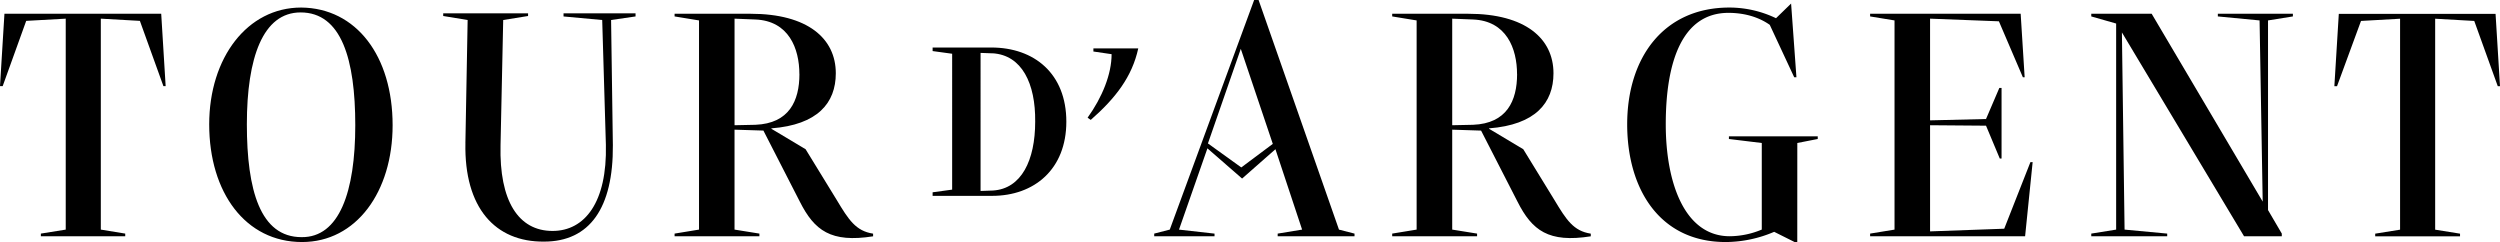 <svg xmlns="http://www.w3.org/2000/svg" viewBox="0 0 1874.73 181.5"><title>logo</title><g id="Calque_2" data-name="Calque 2"><g id="Calque_1-2" data-name="Calque 1"><polygon id="Fill-63" points="3.33 10.32 120.89 10.32 124.22 64.61 122.55 64.61 104.9 15.65 75.6 13.99 75.6 172.18 93.91 175.17 93.91 177.17 30.64 177.17 30.64 175.17 49.29 172.18 49.29 13.99 19.65 15.65 2 64.61 0 64.61 3.33 10.32"/><path id="Fill-65" d="M266.42,93.91c0-49.29-10.32-84.59-41-84.59-28.31,0-40.3,34-40.3,83.92,0,49.29,10,84.59,41,84.59,28.31.33,40.3-34,40.3-83.92m28,0c0,50-27.31,87.59-67.94,87.59-42.29,0-69.6-37-69.6-88.25,0-50,28.64-87.59,68.94-87.59,41.3.33,68.6,36.3,68.6,88.25"/><path id="Fill-67" d="M349,107.23,350.68,15l-18.32-3V10H396v2l-18.65,3-2,93.91c-1,41.63,13.32,64.27,39,64.27,24.31,0,41-21.65,40-64.61L451.59,15l-29-2.66V10h54v2.33L458.25,15l1.33,93.91c.33,47-17.32,72.27-51.62,72.27-36.63.33-59.94-25.31-58.95-73.93"/><path id="Fill-69" d="M599.45,55.62c0-19.32-8-40-33-41L550.83,14V93.91l15.65-.33c25.31-1,33-18,33-38ZM505.87,177.17v-2l18.32-3V15.32l-18.32-3v-2h56.95c43,0,63.94,18.65,63.94,44.63,0,22.31-13.65,38.63-48.29,41.3v.33l25.64,15.32,23.31,38c9,15,14.32,23.31,27.31,25.31v2c-31.64,5-44-4.33-54.95-26L572.47,97.91l-21.65-.67v74.93l18.65,3v2H505.87Z"/><path id="Fill-71" d="M744.32,40l-9-.33V143.2l9.32-.33c21.31-1.33,31.64-22.65,31.64-51.62.33-28.64-10-50-32-51.29M744,146.87H699.36V144.2l14.65-2V40.3l-14.65-2V35.63h44c32.3,0,56.28,19.65,56.28,55.62,0,35.63-24,55.62-55.62,55.62"/><path id="Fill-73" d="M815.58,88.25c11-15.32,18-32.64,18-47.62l-13.65-2V36.3h33.64c-4.66,21.31-17,37.3-35.63,53.62Z"/><path id="Fill-75" d="M954.46,107.9l-24-71.27-24.64,70.93,25,18Zm-88.92,69.27v-2l11.66-3L940.47,0h3.33l60.28,172.18,11.66,3v2H958.12v-2l18.32-3-20-60.28-25,22-26-22.65-21.31,60.94,26.64,3v2Z"/><path id="Fill-77" d="M1137.62,55.62c0-19.32-8-40-33-41L1089,14V93.91l15.65-.33c25.31-1,33-18,33-38ZM1044,177.17v-2l18.32-3V15.32l-18.32-3v-2H1101c43,0,63.94,18.65,63.94,44.63,0,22.31-13.65,38.63-48.29,41.3v.33l25.64,15.32,23.31,38c9,15,14.32,23.31,27.31,25.31v2c-31.64,5-44-4.33-54.95-26l-27.31-53.28L1089,97.24v74.93l18.65,3v2H1044Z"/><path id="Fill-79" d="M1347.76,181.5h-2l-15.32-7.66a93.13,93.13,0,0,1-36.3,7.66c-50,0-73.93-40.3-73.93-88.25,0-50,27.31-87.59,76.6-87.59a80.78,80.78,0,0,1,35,8l11.32-11,4,55.28h-1.67l-18.32-39.3c-8-5.66-18.65-9-31-9-34,0-47,35.3-47,83.59,0,43.63,14,83.92,48,83.92a63,63,0,0,0,24-5V107.23l-24.64-3v-2h66.61v2l-15.32,3Z"/><polygon id="Fill-81" points="1518.61 177.17 1402.38 177.17 1402.38 175.17 1420.69 172.18 1420.69 15.32 1402.38 12.32 1402.38 10.32 1515.28 10.32 1518.27 57.95 1516.94 57.95 1498.96 15.98 1447.34 13.99 1447.34 90.25 1489.3 89.25 1499.29 65.94 1500.95 65.94 1500.95 118.89 1499.62 118.89 1489.3 94.25 1447.34 93.91 1447.34 173.51 1502.95 171.51 1522.6 121.56 1524.27 121.56 1518.61 177.17"/><polygon id="Fill-83" points="1625.17 177.17 1568.23 177.17 1568.23 175.17 1586.88 172.18 1586.88 17.65 1568.23 12.32 1568.23 10.32 1613.52 10.32 1696.78 151.19 1694.44 15.32 1663.14 12.32 1663.14 10.32 1719.42 10.32 1719.42 12.32 1700.77 15.32 1700.77 157.52 1711.1 175.17 1711.1 177.17 1682.79 177.17 1591.2 24.31 1593.2 172.18 1625.17 175.17 1625.17 177.17"/><g id="Group-87"><polygon id="Fill-85" points="1753.85 10.38 1871.4 10.38 1874.73 64.66 1873.07 64.66 1855.42 15.7 1826.11 14.04 1826.11 172.23 1844.76 175.22 1844.76 177.22 1781.15 177.22 1781.15 175.22 1799.8 172.23 1799.8 14.04 1770.5 15.7 1752.51 64.66 1750.52 64.66 1753.85 10.38"/></g></g></g></svg>